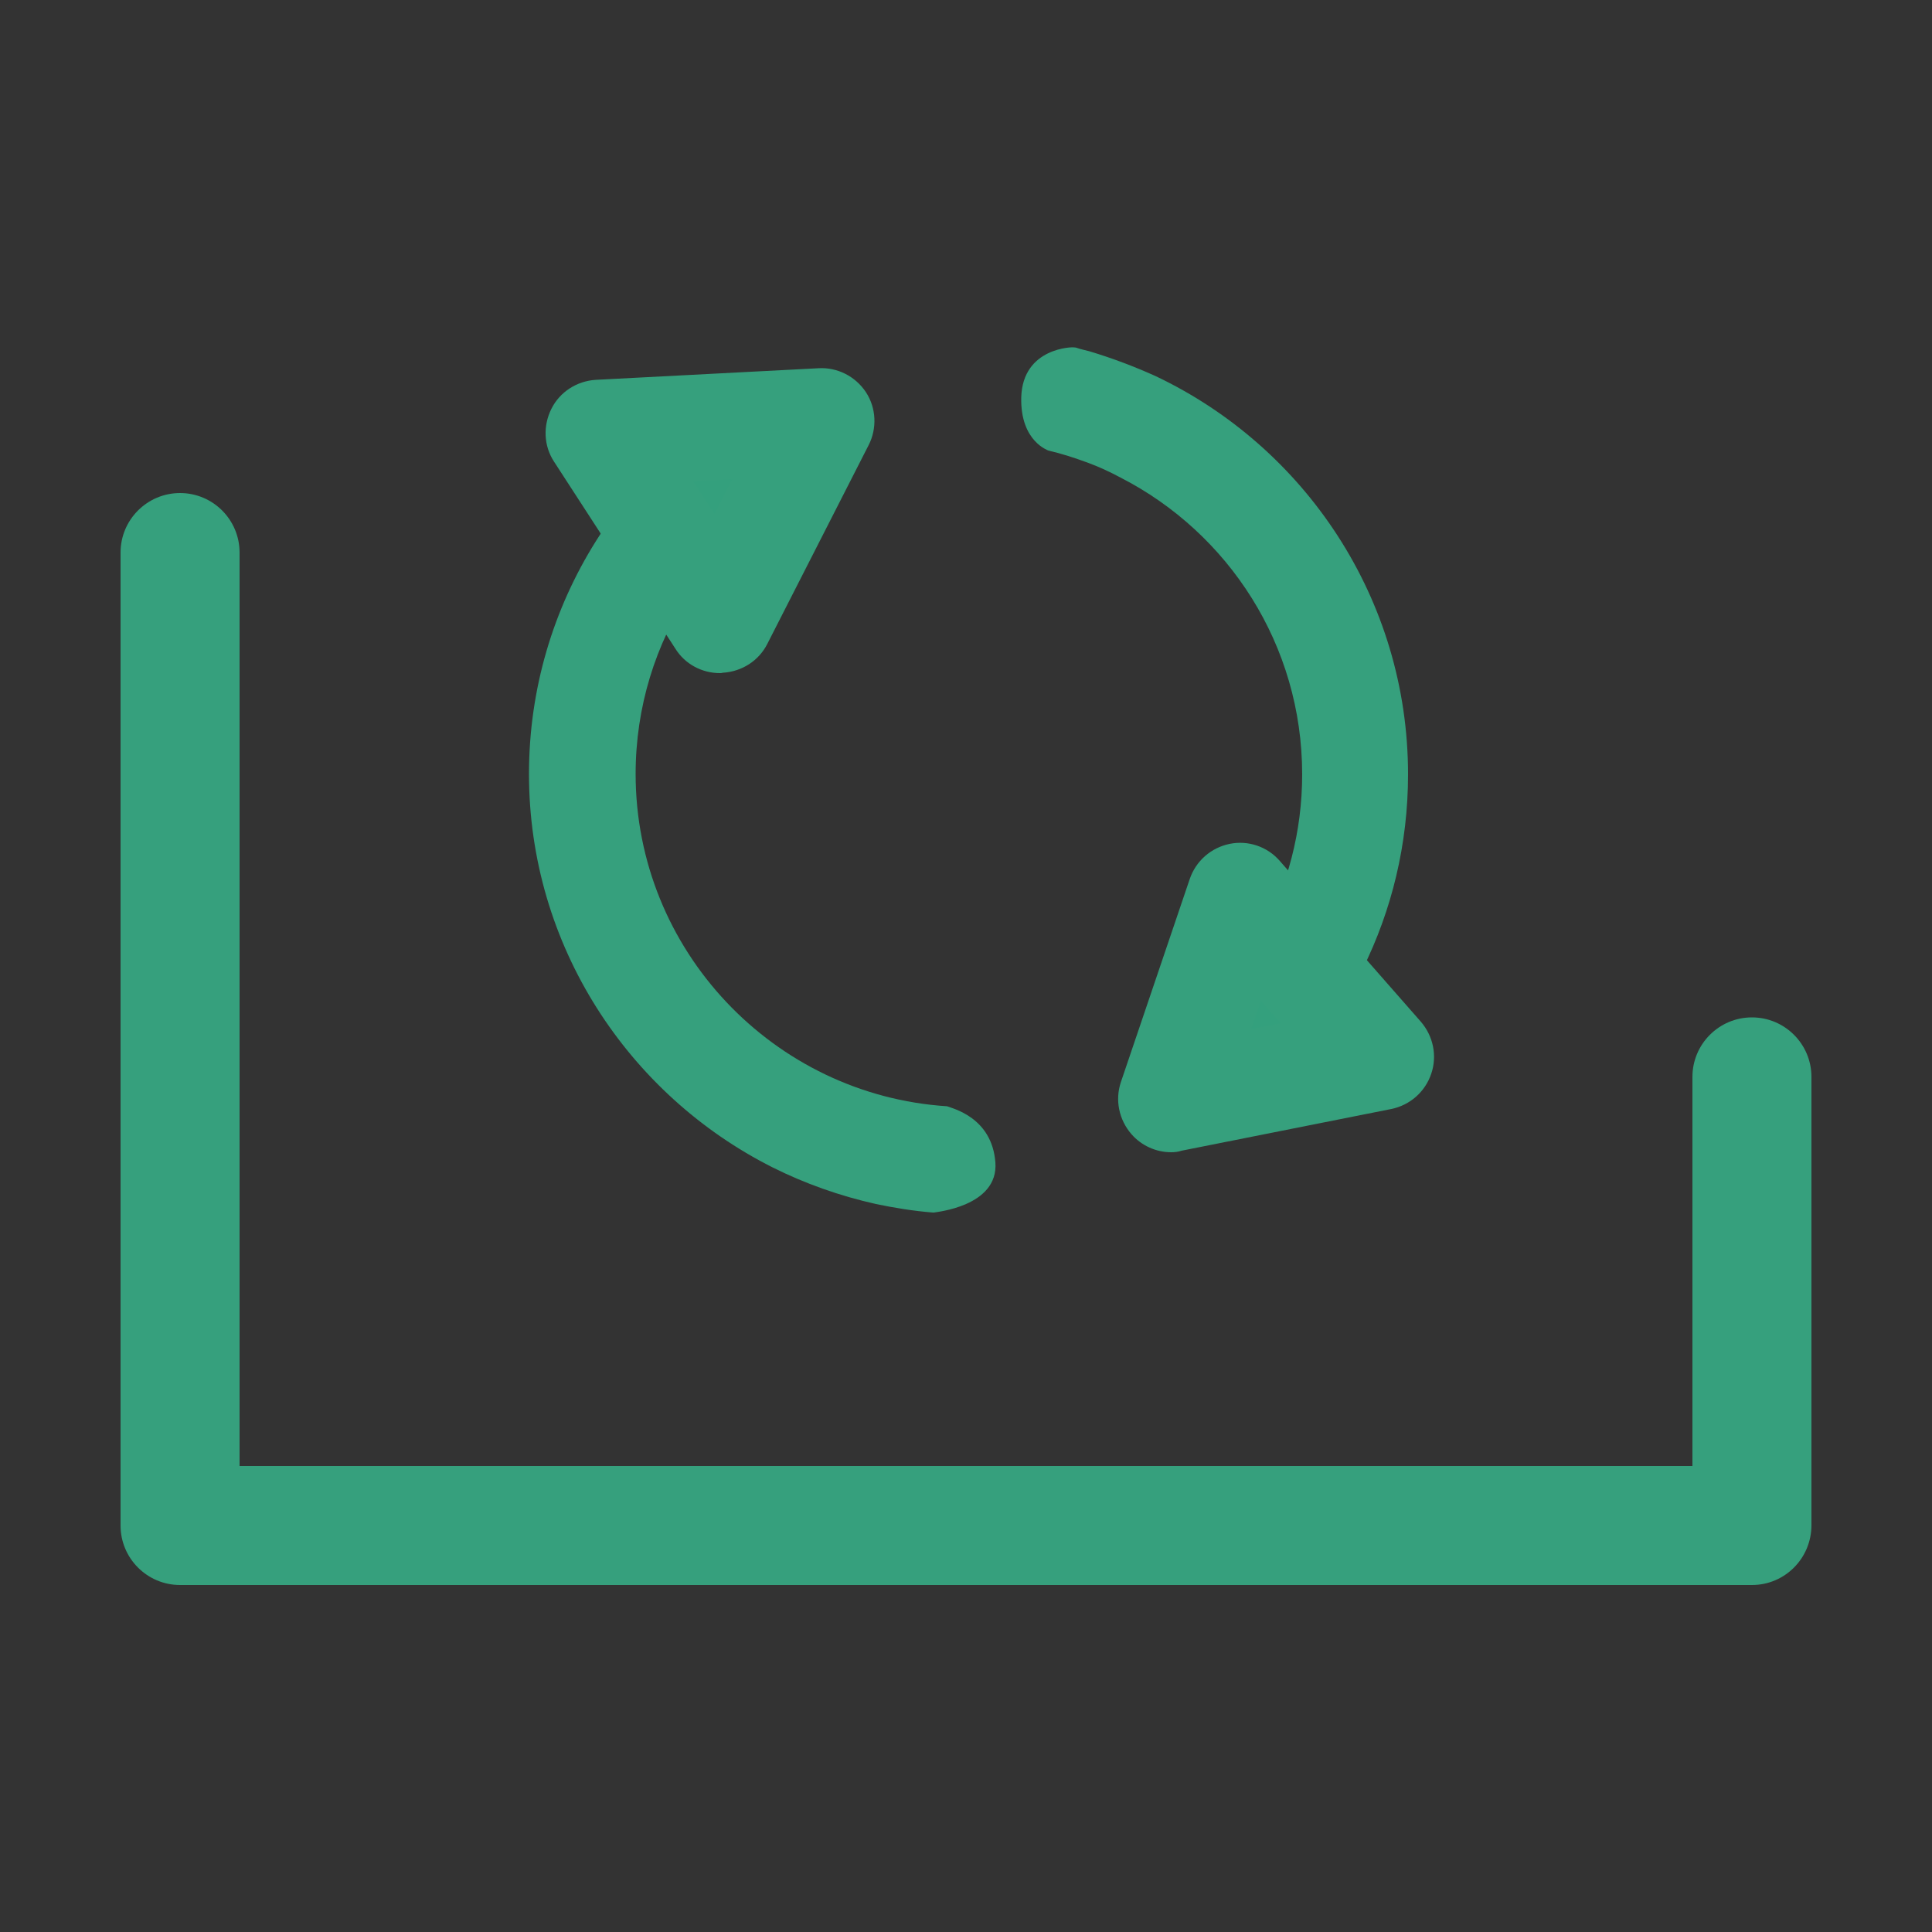 <?xml version="1.0" encoding="utf-8"?>
<!-- Generator: Adobe Illustrator 23.1.1, SVG Export Plug-In . SVG Version: 6.00 Build 0)  -->
<svg version="1.1" id="Layer_1" xmlns="http://www.w3.org/2000/svg" xmlns:xlink="http://www.w3.org/1999/xlink" x="0px" y="0px"
	 viewBox="0 0 500 500" style="enable-background:new 0 0 500 500;" xml:space="preserve">
<rect x="0" y="0" width="500" height="500" fill="#333333" stroke="none"/>
<style type="text/css">
	.st0{fill:#36A07D;}
	.st1{fill-rule:evenodd;clip-rule:evenodd;fill:#FFFFFF;}
	.st2{fill-rule:evenodd;clip-rule:evenodd;fill:#34A07D;}
</style>
<g>
	<g>
		<path class="st0" d="M453.4,410.2H46.6c-8.5,0-15.4-6.9-15.4-15.4V143c0-8.5,6.9-15.4,15.4-15.4S62,134.5,62,143v236.4H438V278.7
			c0-8.5,6.9-15.4,15.4-15.4s15.4,6.9,15.4,15.4v116C468.8,403.3,461.9,410.2,453.4,410.2z"/>
	</g>
	<g>
		<g>
			<g>
				<path class="st0" d="M264.3,102.8c-0.3,11.6,7.2,13.8,7,13.8c3.5,0.8,6.8,1.9,10.1,3.1c3,1.1,5.8,2.4,8.6,3.9
					c27.9,14.3,47,43.3,47,76.8c0,29.7-15.1,56-38.1,71.5c-1.3,0.9-2.8,1.8-4.2,2.6c4.7,3.2,22.1,15.2,19.8,19.9
					c2.3-1.4,4.5-3.1,6.6-4.7c26.4-20.9,43.3-53.1,43.3-89.3c0-45.4-26.7-84.7-65.2-103c-5.5-2.5-11.3-4.7-17.3-6.5
					c-1.1-0.3-2.2-0.5-3.3-0.9c0,0-0.3-0.1-0.8-0.1C277.9,89.8,264.7,89.8,264.3,102.8z M257.6,300.8c-0.9-11.6-11-13.9-12.5-14.5
					c-44.9-2.9-80.6-40.4-80.6-86c0-34.8,20.7-64.8,50.4-78.4c2-0.9,4-1.8,5.9-2.4c-2.3-1.7-20.5-14.7-21.5-20.6
					c-37,18.7-62.4,57.2-62.4,101.4c0,44.4,25.7,83,63,101.8c8.4,4.2,17.4,7.4,26.8,9.5c4.8,1,9.7,1.8,14.7,2.2h0.3
					C241.9,313.7,258.5,312.3,257.6,300.8z"/>
			</g>
		</g>
		<g>
			<path class="st1" d="M220.8,119.4c0.7-0.3,1.3-0.6,2-0.7c-1.1,0.5-1.8,0.9-1.8,0.9S220.9,119.5,220.8,119.4z"/>
		</g>
		<g>
			<polygon class="st2" points="212.5,109 186.3,160.5 154.8,112.1 			"/>
			<path class="st0" d="M186.3,174.2c-4.6,0-9-2.3-11.5-6.3l-31.4-48.4c-2.7-4.1-2.9-9.3-0.7-13.7c2.2-4.4,6.6-7.2,11.5-7.5l57.6-3
				c4.9-0.3,9.6,2.1,12.3,6.2c2.7,4.1,2.9,9.4,0.7,13.7l-26.2,51.4c-2.2,4.4-6.6,7.2-11.5,7.5C186.8,174.2,186.5,174.2,186.3,174.2z
				 M179.4,124.6l5.5,8.4l4.6-9L179.4,124.6z"/>
		</g>
		<g>
			<polygon class="st2" points="303.1,284.5 320.9,232 357.4,273.6 			"/>
			<path class="st0" d="M303.1,298.2c-3.9,0-7.7-1.7-10.3-4.7c-3.2-3.7-4.3-8.8-2.7-13.5l17.8-52.5c1.6-4.7,5.5-8.1,10.3-9.1
				c4.8-1,9.8,0.7,13,4.4l36.5,41.6c3.2,3.7,4.3,8.8,2.7,13.5s-5.5,8.1-10.3,9.1l-54.3,10.8C304.9,298.1,304,298.2,303.1,298.2z
				 M326.3,259l-2.5,7.3l7.6-1.5L326.3,259z"/>
		</g>
	</g>
</g>
</svg>
